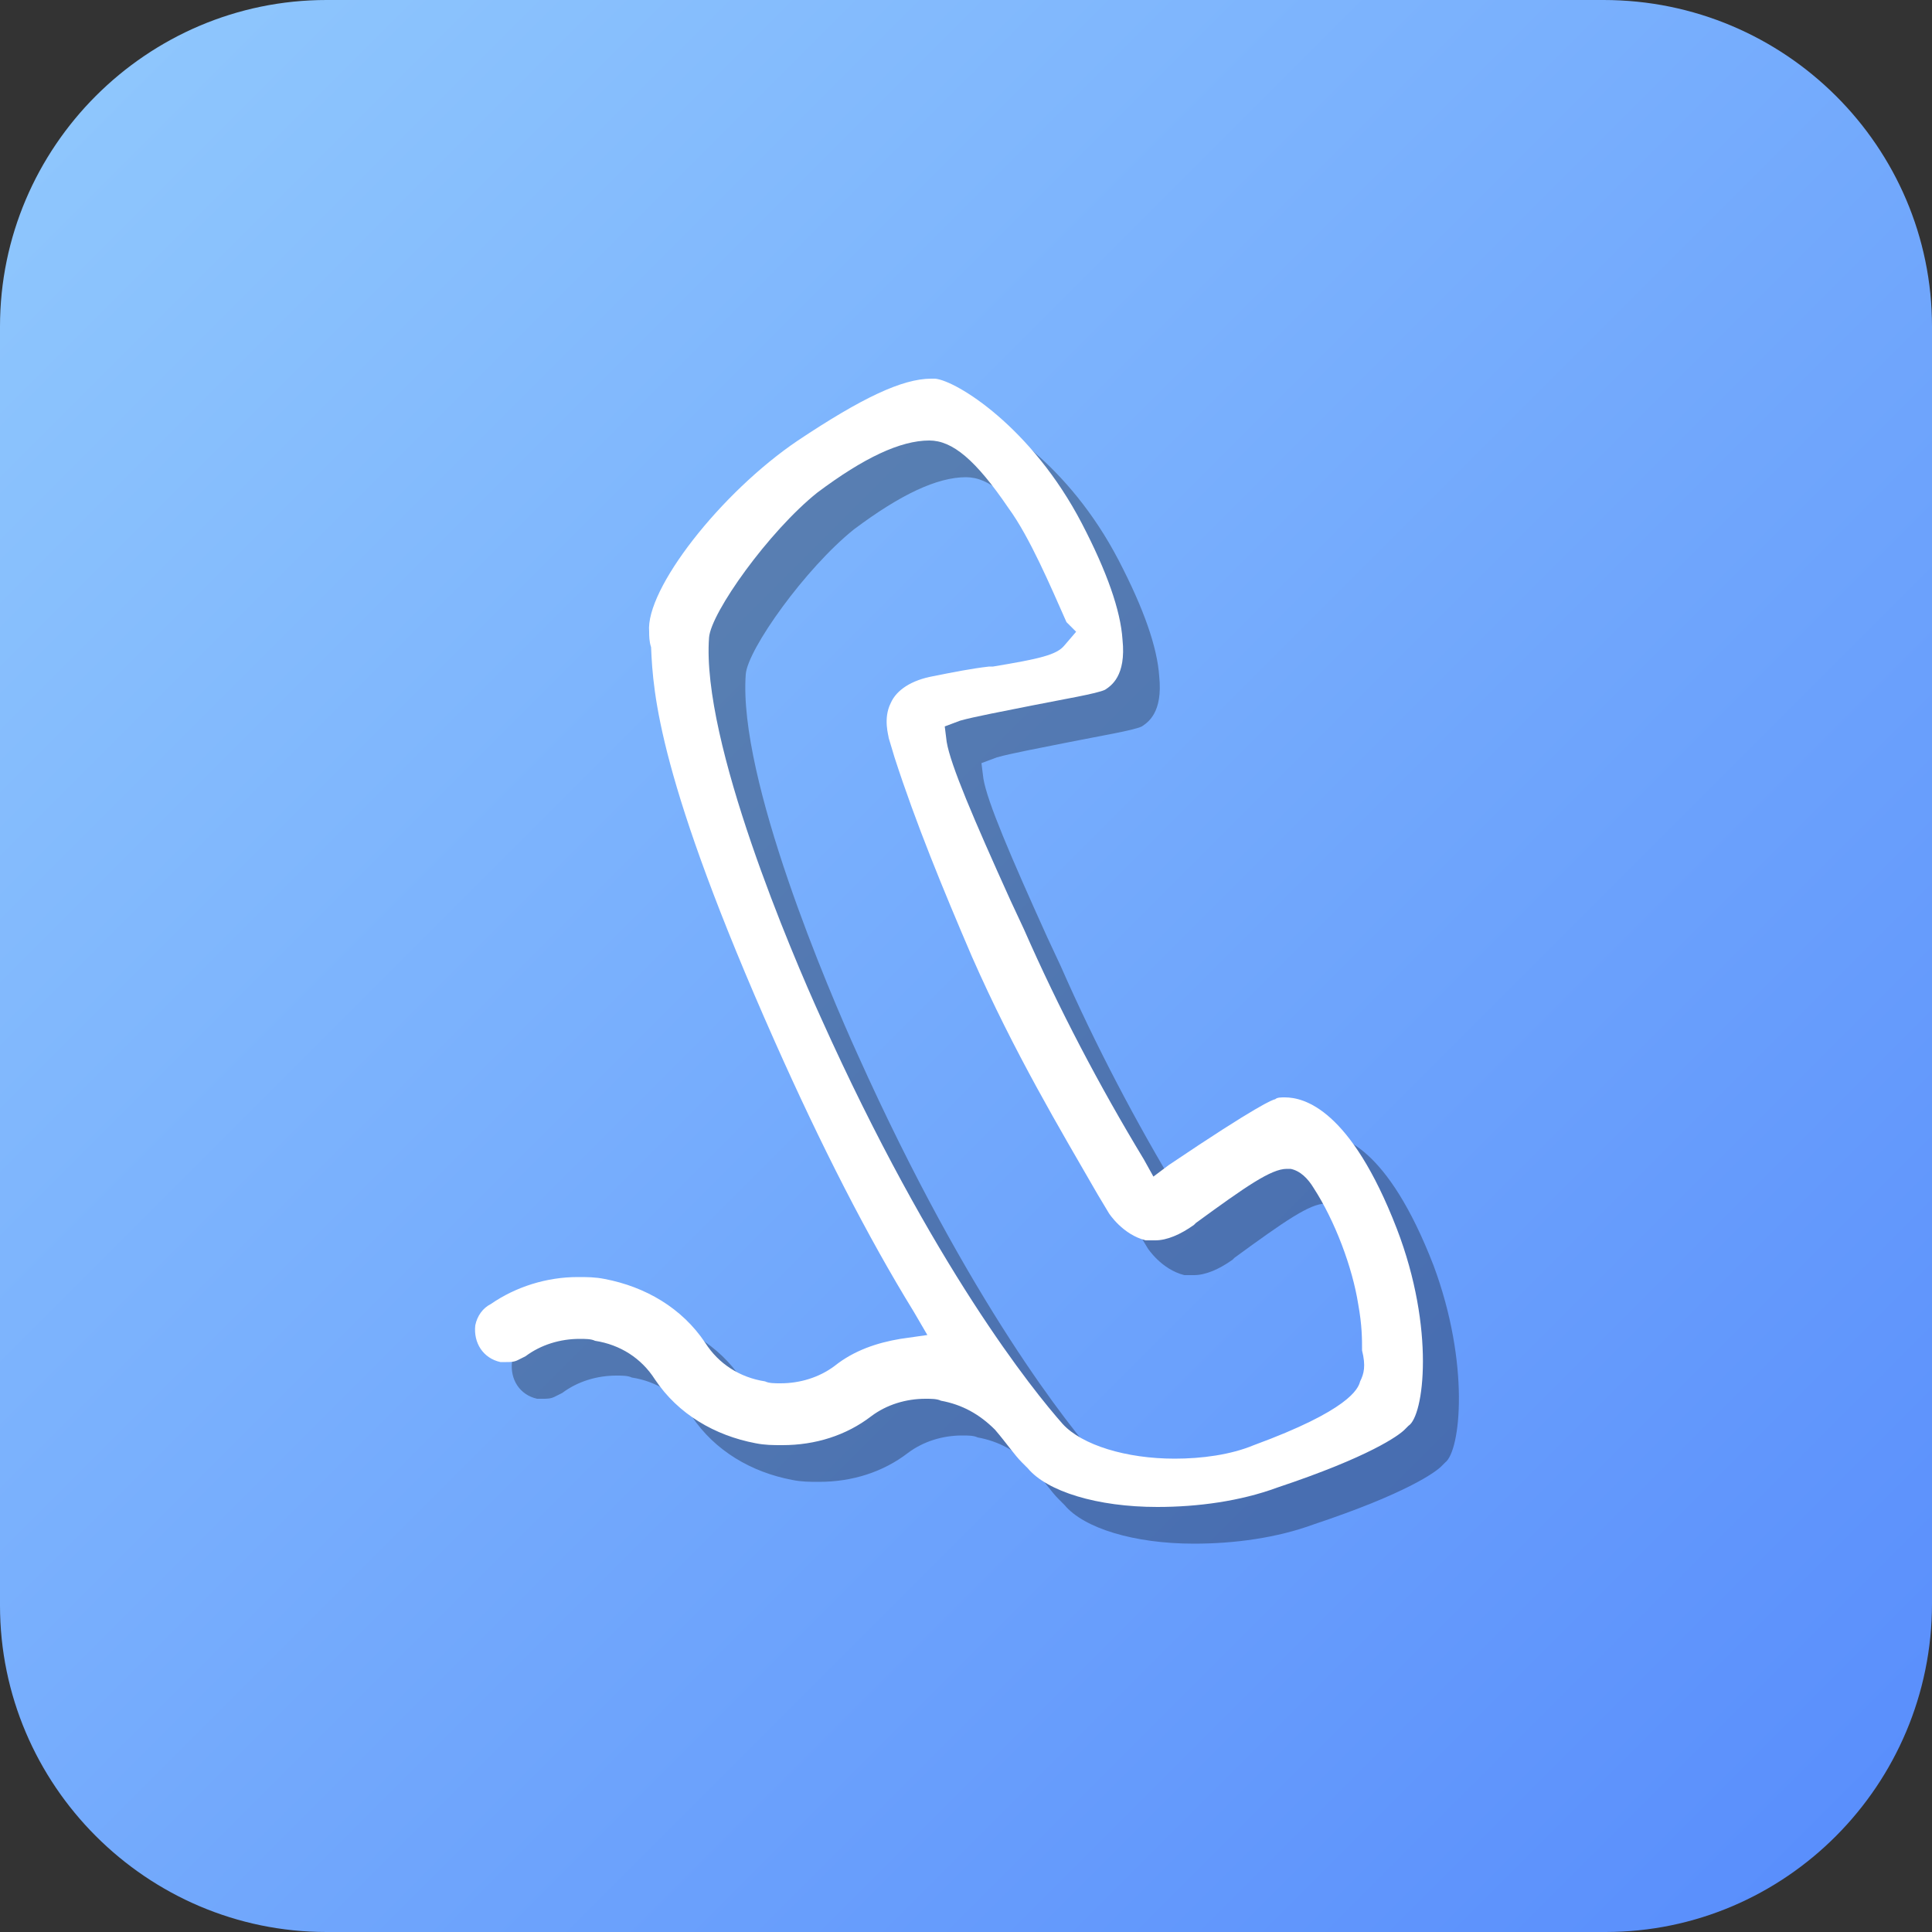 <?xml version="1.0" encoding="utf-8"?>
<!-- Generator: Adobe Illustrator 23.0.1, SVG Export Plug-In . SVG Version: 6.00 Build 0)  -->
<svg version="1.1" id="图层_1" xmlns="http://www.w3.org/2000/svg" xmlns:xlink="http://www.w3.org/1999/xlink" x="0px" y="0px"
	 viewBox="0 0 100 100" style="enable-background:new 0 0 100 100;" xml:space="preserve">
<rect x="0" y="0" width="100" height="100" fill="#333333" stroke="none"/>
<style type="text/css">
	.st0{fill:url(#SVGID_1_);}
	.st1{opacity:0.3;}
	.st2{fill:#FFFFFF;}
</style>
<g>
	<linearGradient id="SVGID_1_" gradientUnits="userSpaceOnUse" x1="4.988" y1="4.988" x2="95.012" y2="95.012">
		<stop  offset="0" style="stop-color:#8EC6FD"/>
		<stop  offset="0.999" style="stop-color:#5A8FFC"/>
	</linearGradient>
	<path class="st0" d="M83.1,100H16.9C7.6,100,0,92.4,0,83.1V16.9C0,7.6,7.6,0,16.9,0h66.1C92.4,0,100,7.6,100,16.9v66.1
		C100,92.4,92.4,100,83.1,100z"/>
	<g>
		<path class="st1" d="M74.2,65.5c-2.4-6.2-4.8-6.8-5.8-6.8c-0.2,0-0.4,0-0.5,0.1c-0.1,0-0.9,0.3-5.5,3.4l-0.8,0.6l-0.5-0.9
			c-2.3-3.8-4.4-7.8-6.2-11.9l-0.7-1.5c-1.9-4.2-3.1-7-3.3-8.2l-0.1-0.8l0.8-0.3c0.7-0.2,2.3-0.5,3.8-0.8c1.5-0.3,3.3-0.6,3.7-0.8
			c0.3-0.2,1.1-0.7,0.9-2.6c-0.1-1.5-0.8-3.5-2.1-6c-2.6-5-6.5-7.4-7.6-7.5c-0.1,0-0.1,0-0.2,0c-1.5,0-3.6,1-6.9,3.2
			c-4,2.7-7.9,7.7-7.7,9.9c0,0.2,0,0.5,0.1,0.8c0.1,2.4,0.4,6.9,6.4,20.4c2.4,5.4,4.8,10.1,7.2,14l0.7,1.2l-1.4,0.2
			c-1.2,0.2-2.4,0.6-3.4,1.4c-0.8,0.6-1.8,0.9-2.8,0.9c-0.3,0-0.6,0-0.8-0.1c-1.3-0.2-2.4-0.9-3.1-2c-1.2-1.8-3.1-2.9-5.2-3.3
			c-0.5-0.1-0.9-0.1-1.4-0.1c-1.6,0-3.2,0.5-4.5,1.4l0,0l0,0c-0.4,0.2-0.7,0.6-0.8,1.1c-0.1,0.9,0.4,1.7,1.3,1.9c0.1,0,0.2,0,0.3,0
			c0.2,0,0.4,0,0.6-0.1l0.2-0.1l0.2-0.1c0.8-0.6,1.8-0.9,2.8-0.9c0.3,0,0.6,0,0.8,0.1c1.3,0.2,2.4,0.9,3.1,2
			c1.2,1.8,3.1,2.9,5.2,3.3c0.5,0.1,0.9,0.1,1.4,0.1c1.7,0,3.3-0.5,4.6-1.5c0.8-0.6,1.8-0.9,2.8-0.9c0.3,0,0.6,0,0.8,0.1
			c1.1,0.2,2,0.7,2.8,1.5l0,0l0,0c0.6,0.7,1,1.3,1.4,1.7l0.1,0.1l0.2,0.2c1,1.2,3.6,2,6.7,2c2.1,0,4.3-0.3,6.2-1
			c4.8-1.6,6.3-2.7,6.6-3l0.2-0.2C75.6,75.1,76.1,70.6,74.2,65.5z M72.3,73.4c-0.1,0.4-0.6,1.5-5.5,3.3c-1.2,0.5-2.7,0.7-4.1,0.7
			c-2.5,0-4.8-0.7-5.8-1.8c-1.5-1.7-6.7-8.1-12.5-21c-1.5-3.3-6.2-14.3-5.8-19.7c0.1-1.3,3.1-5.5,5.6-7.5c2.4-1.8,4.3-2.7,5.8-2.7
			c1.2,0,2.4,1,4.1,3.5c1.1,1.5,2.2,4.1,3,5.9l0.5,0.5l-0.6,0.7c-0.4,0.5-1.3,0.7-3.7,1.1l-0.2,0c-0.9,0.1-1.9,0.3-2.9,0.5
			c-1.1,0.2-1.9,0.7-2.2,1.4C47.7,39,48,39.9,48,40l0,0l0,0l0.3,1c1.1,3.4,2.5,6.8,4,10.3c2.2,5,4.6,9,6.5,12.3l0.6,1
			c0,0,0.7,1.1,1.9,1.4c0.2,0,0.3,0,0.5,0c0.6,0,1.3-0.3,2-0.8l0.1-0.1c2.6-1.9,3.9-2.8,4.7-2.8c0.1,0,0.2,0,0.2,0
			c0.5,0.1,0.9,0.5,1.2,1c1.1,1.7,2,4.1,2.3,6c0.2,1.1,0.2,1.8,0.2,2.4C72.6,72.5,72.5,73,72.3,73.4z"/>
		<path class="st2" d="M72.3,63.6c-2.4-6.2-4.8-6.8-5.8-6.8c-0.2,0-0.4,0-0.5,0.1c-0.1,0-0.9,0.3-5.5,3.4l-0.8,0.6L59.2,60
			c-2.3-3.8-4.4-7.8-6.2-11.9l-0.7-1.5c-1.9-4.2-3.1-7-3.3-8.2l-0.1-0.8l0.8-0.3c0.7-0.2,2.3-0.5,3.8-0.8c1.5-0.3,3.3-0.6,3.7-0.8
			c0.3-0.2,1.1-0.7,0.9-2.6c-0.1-1.5-0.8-3.5-2.1-6c-2.6-5-6.5-7.4-7.6-7.5c-0.1,0-0.1,0-0.2,0c-1.5,0-3.6,1-6.9,3.2
			c-4,2.7-7.9,7.7-7.7,9.9c0,0.2,0,0.5,0.1,0.8c0.1,2.4,0.4,6.9,6.4,20.4c2.4,5.4,4.8,10.1,7.2,14l0.7,1.2l-1.4,0.2
			c-1.2,0.2-2.4,0.6-3.4,1.4c-0.8,0.6-1.8,0.9-2.8,0.9c-0.3,0-0.6,0-0.8-0.1c-1.3-0.2-2.4-0.9-3.1-2c-1.2-1.8-3.1-2.9-5.2-3.3
			c-0.5-0.1-0.9-0.1-1.4-0.1c-1.6,0-3.2,0.5-4.5,1.4l0,0l0,0c-0.4,0.2-0.7,0.6-0.8,1.1c-0.1,0.9,0.4,1.7,1.3,1.9c0.1,0,0.2,0,0.3,0
			c0.2,0,0.4,0,0.6-0.1l0.2-0.1l0.2-0.1c0.8-0.6,1.8-0.9,2.8-0.9c0.3,0,0.6,0,0.8,0.1c1.3,0.2,2.4,0.9,3.1,2
			c1.2,1.8,3.1,2.9,5.2,3.3c0.5,0.1,0.9,0.1,1.4,0.1c1.7,0,3.3-0.5,4.6-1.5c0.8-0.6,1.8-0.9,2.8-0.9c0.3,0,0.6,0,0.8,0.1
			c1.1,0.2,2,0.7,2.8,1.5l0,0l0,0c0.6,0.7,1,1.3,1.4,1.7l0.1,0.1l0.2,0.2c1,1.2,3.6,2,6.7,2c2.1,0,4.3-0.3,6.2-1
			c4.8-1.6,6.3-2.7,6.6-3l0.2-0.2C73.7,73.3,74.3,68.8,72.3,63.6z M70.4,71.5c-0.1,0.4-0.6,1.5-5.5,3.3c-1.2,0.5-2.7,0.7-4.1,0.7
			c-2.5,0-4.8-0.7-5.8-1.8c-1.5-1.7-6.7-8.1-12.5-21c-1.5-3.3-6.2-14.3-5.8-19.7c0.1-1.3,3.1-5.5,5.6-7.5c2.4-1.8,4.3-2.7,5.8-2.7
			c1.2,0,2.4,1,4.1,3.5c1.1,1.5,2.2,4.1,3,5.9l0.5,0.5l-0.6,0.7c-0.4,0.5-1.3,0.7-3.7,1.1l-0.2,0c-0.9,0.1-1.9,0.3-2.9,0.5
			c-1.1,0.2-1.9,0.7-2.2,1.4c-0.4,0.8-0.1,1.7-0.1,1.8l0,0l0,0l0.3,1c1.1,3.4,2.5,6.8,4,10.3c2.2,5,4.6,9,6.5,12.3l0.6,1
			c0,0,0.7,1.1,1.9,1.4c0.2,0,0.3,0,0.5,0c0.6,0,1.3-0.3,2-0.8l0.1-0.1c2.6-1.9,3.9-2.8,4.7-2.8c0.1,0,0.2,0,0.2,0
			c0.5,0.1,0.9,0.5,1.2,1c1.1,1.7,2,4.1,2.3,6c0.2,1.1,0.2,1.8,0.2,2.4C70.7,70.7,70.6,71.1,70.4,71.5z"/>
	</g>
</g>
</svg>

